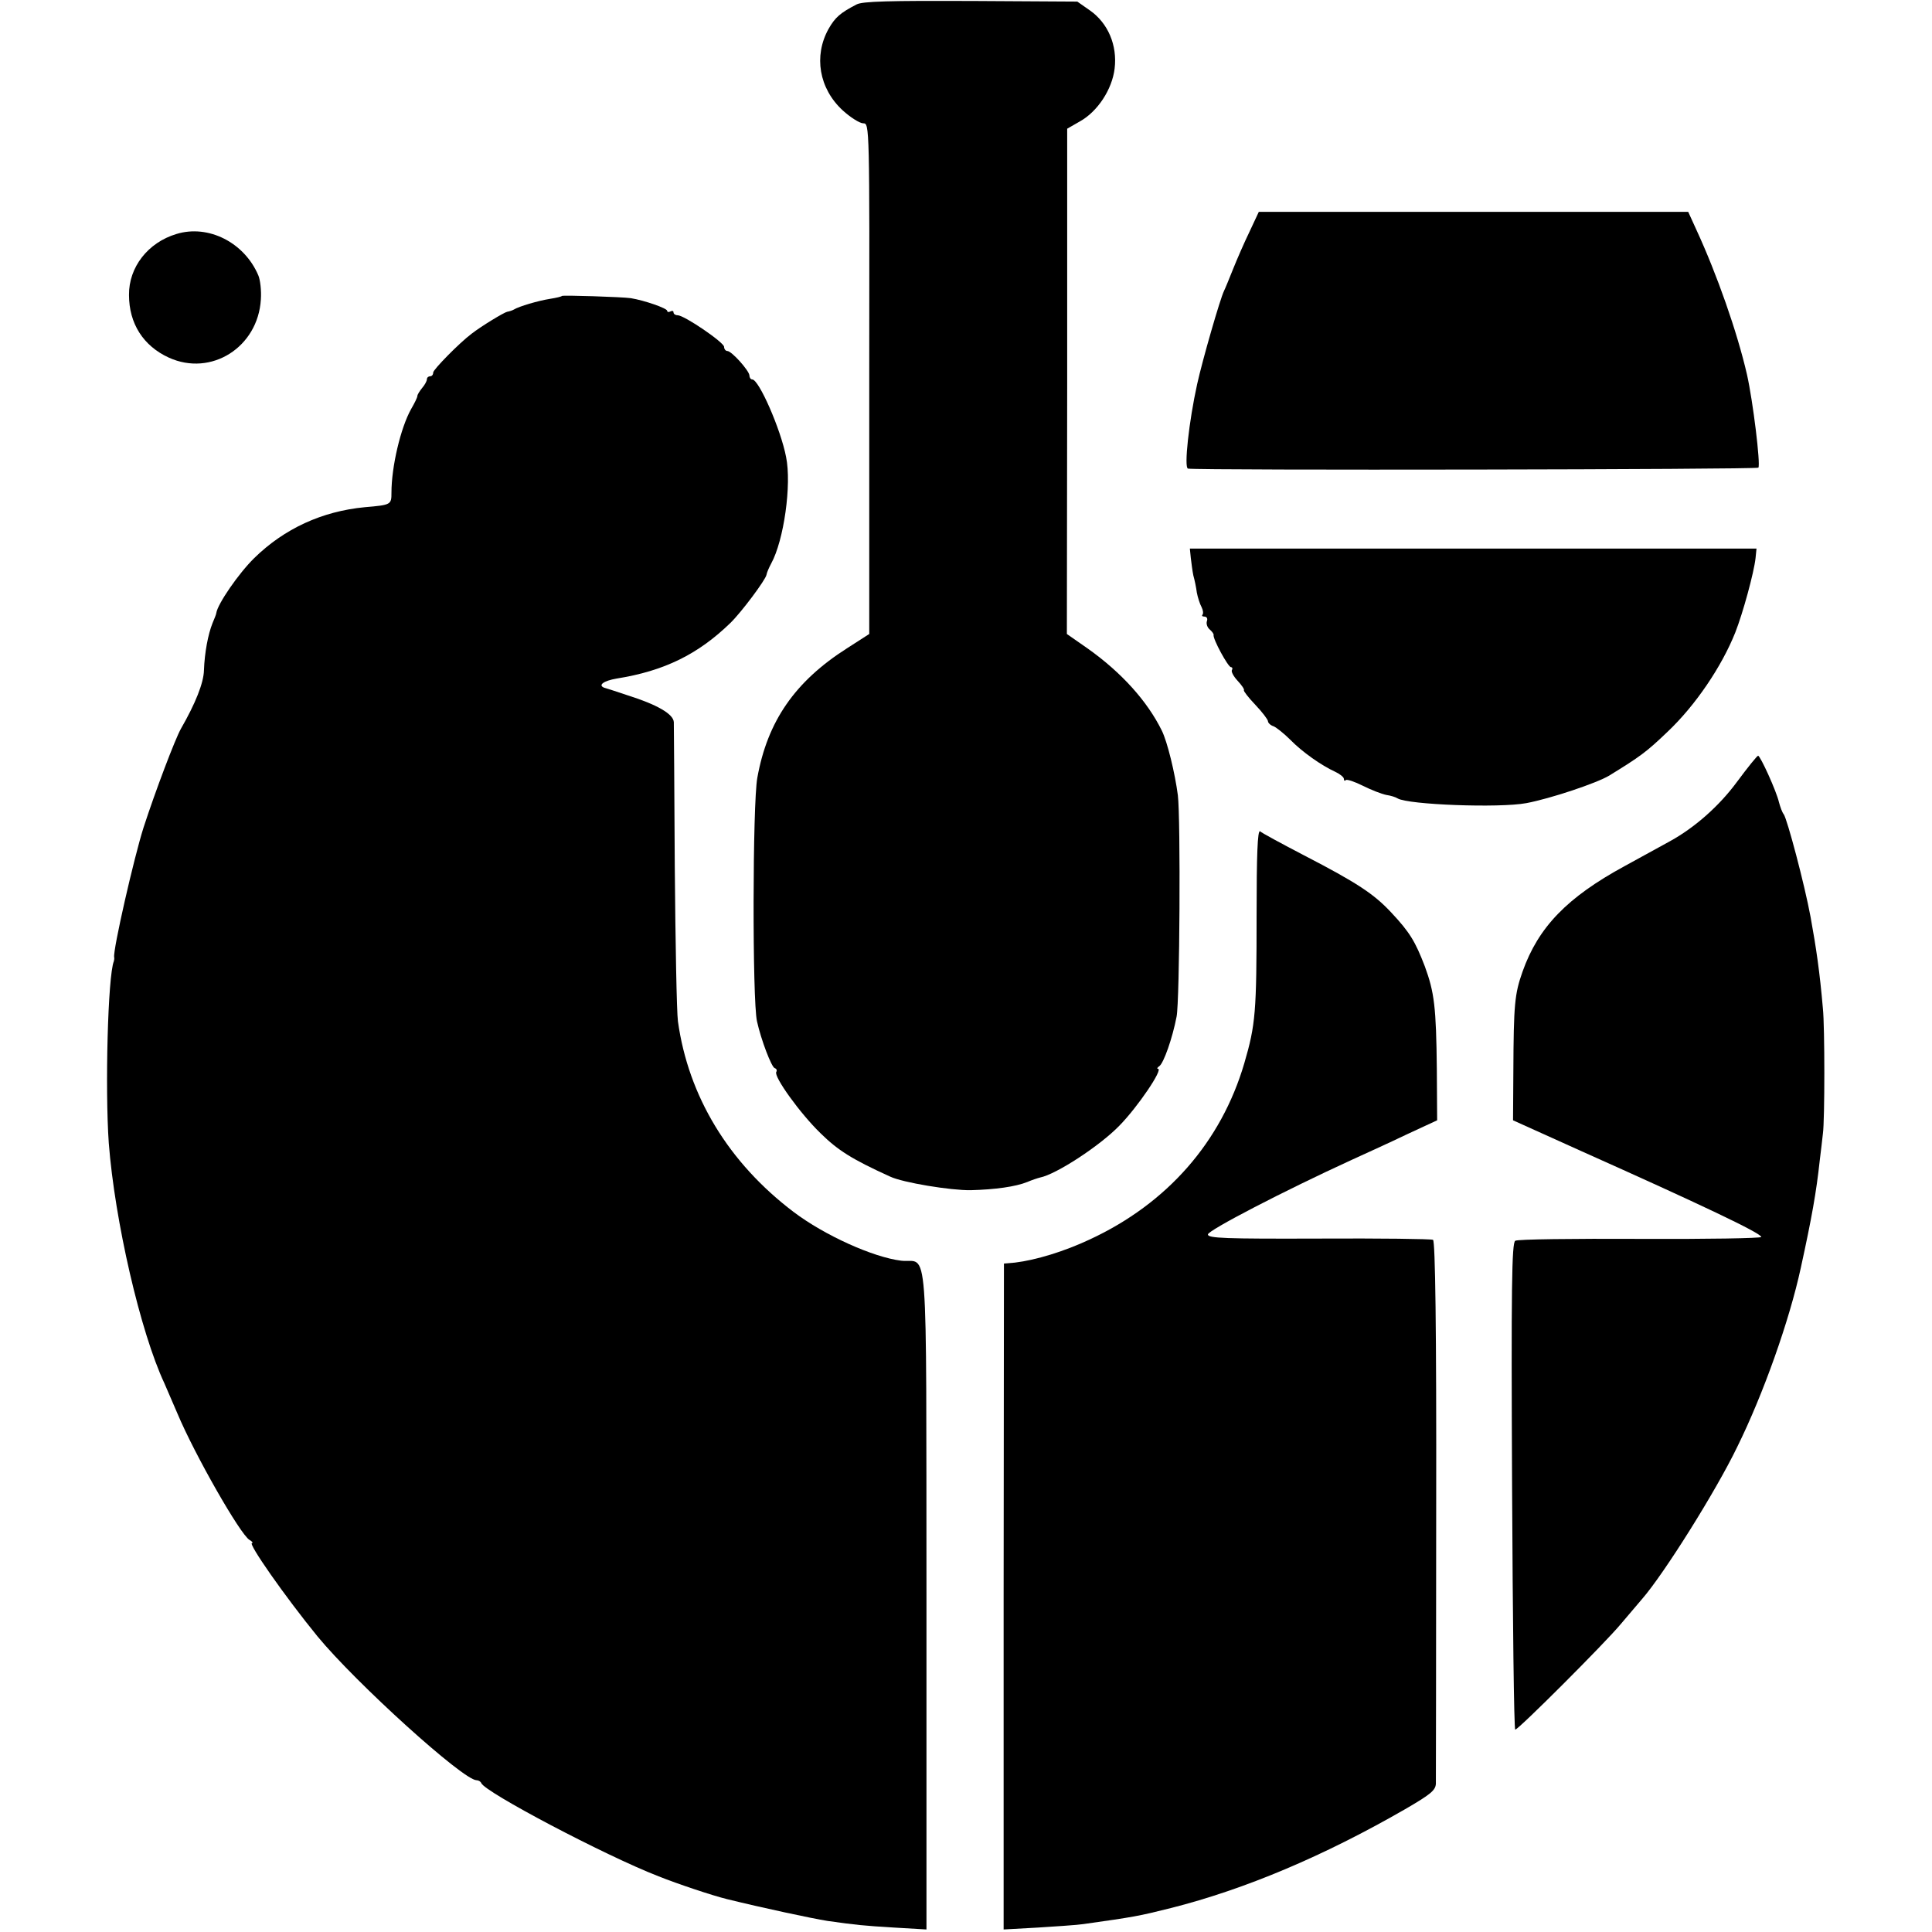 <?xml version="1.0" standalone="no"?>
<!DOCTYPE svg PUBLIC "-//W3C//DTD SVG 20010904//EN"
 "http://www.w3.org/TR/2001/REC-SVG-20010904/DTD/svg10.dtd">
<svg version="1.0" xmlns="http://www.w3.org/2000/svg"
 width="611pt" height="611pt" viewBox="0 0 611 611"
 preserveAspectRatio="xMidYMid meet">
<g transform="translate(0,611) scale(0.1,-0.1)"
fill="#000000" stroke="none">
<path d="M2709 6096 c-52 -27 -68 -41 -89 -78 -47 -85 -30 -188 45 -257 24
-22 54 -41 65 -41 20 0 20 -3 19 -807 l0 -808 -70 -45 c-165 -105 -252 -231
-284 -410 -15 -82 -16 -704 -1 -770 13 -59 46 -145 56 -148 6 -2 8 -7 5 -12
-9 -14 75 -131 140 -194 55 -54 99 -82 220 -137 40 -19 192 -44 255 -43 77 2
142 11 179 26 14 6 32 12 40 14 51 10 189 100 251 164 58 59 140 180 122 180
-4 0 -2 4 4 8 14 9 42 89 55 157 10 50 13 626 4 700 -9 69 -33 169 -51 205
-46 93 -127 183 -234 259 l-66 46 1 799 0 799 40 23 c56 31 102 101 110 167 9
74 -21 144 -78 184 l-40 28 -337 2 c-254 1 -343 -1 -361 -11z"/>
<path d="M3952 5378 c-17 -35 -40 -88 -52 -118 -12 -30 -25 -62 -29 -70 -12
-24 -68 -218 -85 -295 -26 -118 -42 -264 -29 -267 35 -6 1799 -3 1804 3 7 12
-17 209 -36 294 -31 135 -95 317 -160 458 l-26 57 -679 0 -679 0 -29 -62z"/>
<path d="M558 5370 c-90 -27 -151 -105 -150 -193 0 -90 45 -161 126 -198 134
-61 282 33 291 184 2 28 -2 62 -8 76 -44 104 -158 162 -259 131z"/>
<path d="M1777 5174 c-1 -2 -18 -6 -37 -9 -38 -6 -99 -24 -115 -34 -5 -3 -15
-6 -21 -7 -10 -2 -81 -45 -112 -69 -40 -30 -122 -114 -122 -123 0 -7 -4 -12
-10 -12 -5 0 -10 -4 -10 -10 0 -5 -7 -18 -15 -27 -8 -10 -15 -21 -15 -25 0 -5
-9 -23 -20 -42 -33 -59 -62 -182 -62 -264 0 -38 -1 -39 -84 -46 -136 -13 -255
-68 -350 -161 -49 -48 -116 -145 -120 -174 0 -3 -6 -18 -12 -32 -14 -35 -25
-93 -27 -149 -1 -40 -27 -105 -73 -185 -18 -32 -80 -195 -118 -312 -30 -94
-97 -387 -93 -410 1 -4 0 -10 -1 -13 -19 -47 -28 -403 -16 -575 19 -246 100
-598 176 -760 5 -11 23 -54 41 -95 55 -131 199 -383 228 -400 9 -5 12 -10 8
-10 -14 0 105 -170 207 -295 122 -148 461 -455 503 -455 6 0 13 -4 15 -9 10
-28 391 -229 561 -295 60 -24 171 -61 216 -72 114 -28 268 -61 318 -69 93 -13
112 -15 211 -21 l102 -6 0 1046 c-1 1176 7 1059 -80 1069 -89 11 -242 80 -340
154 -206 156 -333 366 -366 603 -4 30 -8 251 -10 490 -1 239 -3 445 -3 456 -1
26 -54 56 -146 85 -33 11 -66 22 -74 24 -21 8 -2 22 39 29 151 24 258 77 360
176 35 34 111 136 114 152 1 7 8 23 15 36 40 73 65 249 47 337 -17 88 -86 245
-107 245 -5 0 -9 6 -9 13 -1 15 -56 77 -70 77 -5 0 -10 6 -10 13 0 14 -126
100 -147 100 -7 0 -13 4 -13 9 0 5 -4 6 -10 3 -5 -3 -10 -2 -10 2 0 8 -72 33
-115 40 -27 4 -215 10 -218 7z"/>
<path d="M3766 4345 c2 -16 5 -41 8 -55 4 -14 9 -38 11 -54 3 -16 10 -37 15
-46 5 -10 6 -20 3 -24 -3 -3 -1 -6 6 -6 7 0 11 -6 8 -14 -3 -8 1 -20 8 -26 8
-7 14 -15 13 -18 -3 -12 46 -102 55 -102 4 0 6 -4 3 -9 -3 -5 5 -20 18 -34 13
-14 22 -27 20 -30 -2 -2 14 -23 36 -46 22 -23 40 -47 40 -52 0 -5 8 -13 18
-16 9 -4 33 -23 52 -42 38 -39 99 -82 143 -102 15 -7 27 -17 27 -22 0 -6 3 -8
6 -4 4 3 28 -5 54 -18 26 -13 59 -26 74 -29 14 -2 30 -7 36 -11 33 -20 321
-31 407 -15 75 14 222 63 262 87 99 61 117 74 184 138 89 84 172 207 215 315
24 61 59 189 64 235 l3 30 -896 0 -896 0 3 -30z"/>
<path d="M5493 3637 c-56 -76 -133 -144 -211 -187 -15 -8 -80 -44 -144 -79
-182 -99 -273 -193 -323 -334 -25 -71 -28 -103 -29 -316 l-1 -154 215 -97
c378 -169 570 -260 570 -272 0 -4 -172 -7 -383 -6 -210 1 -388 -1 -395 -6 -11
-7 -13 -147 -10 -777 2 -423 6 -769 10 -769 10 0 284 274 333 333 22 26 53 62
68 80 69 79 234 342 301 481 83 168 165 400 201 566 35 160 49 239 60 340 4
30 8 69 10 85 6 41 6 339 0 395 -10 116 -21 191 -39 290 -19 103 -74 310 -85
325 -5 6 -11 23 -15 38 -8 35 -59 147 -66 147 -3 0 -33 -37 -67 -83z"/>
<path d="M3974 3217 c0 -308 -3 -347 -39 -470 -73 -248 -243 -443 -489 -557
-81 -38 -170 -65 -236 -73 l-35 -3 -1 -1053 0 -1053 108 6 c60 4 125 8 144 11
163 23 174 25 278 51 233 59 482 164 739 312 81 47 97 60 98 81 0 14 1 406 1
870 1 573 -3 845 -10 850 -5 3 -168 5 -361 4 -297 -1 -351 1 -351 13 0 13 241
138 455 236 44 20 123 56 175 81 l95 44 -1 161 c-2 198 -8 244 -38 326 -30 78
-47 107 -106 170 -55 59 -108 94 -276 181 -71 37 -134 71 -139 76 -8 5 -11
-76 -11 -264z"/>
</g>
</svg>
